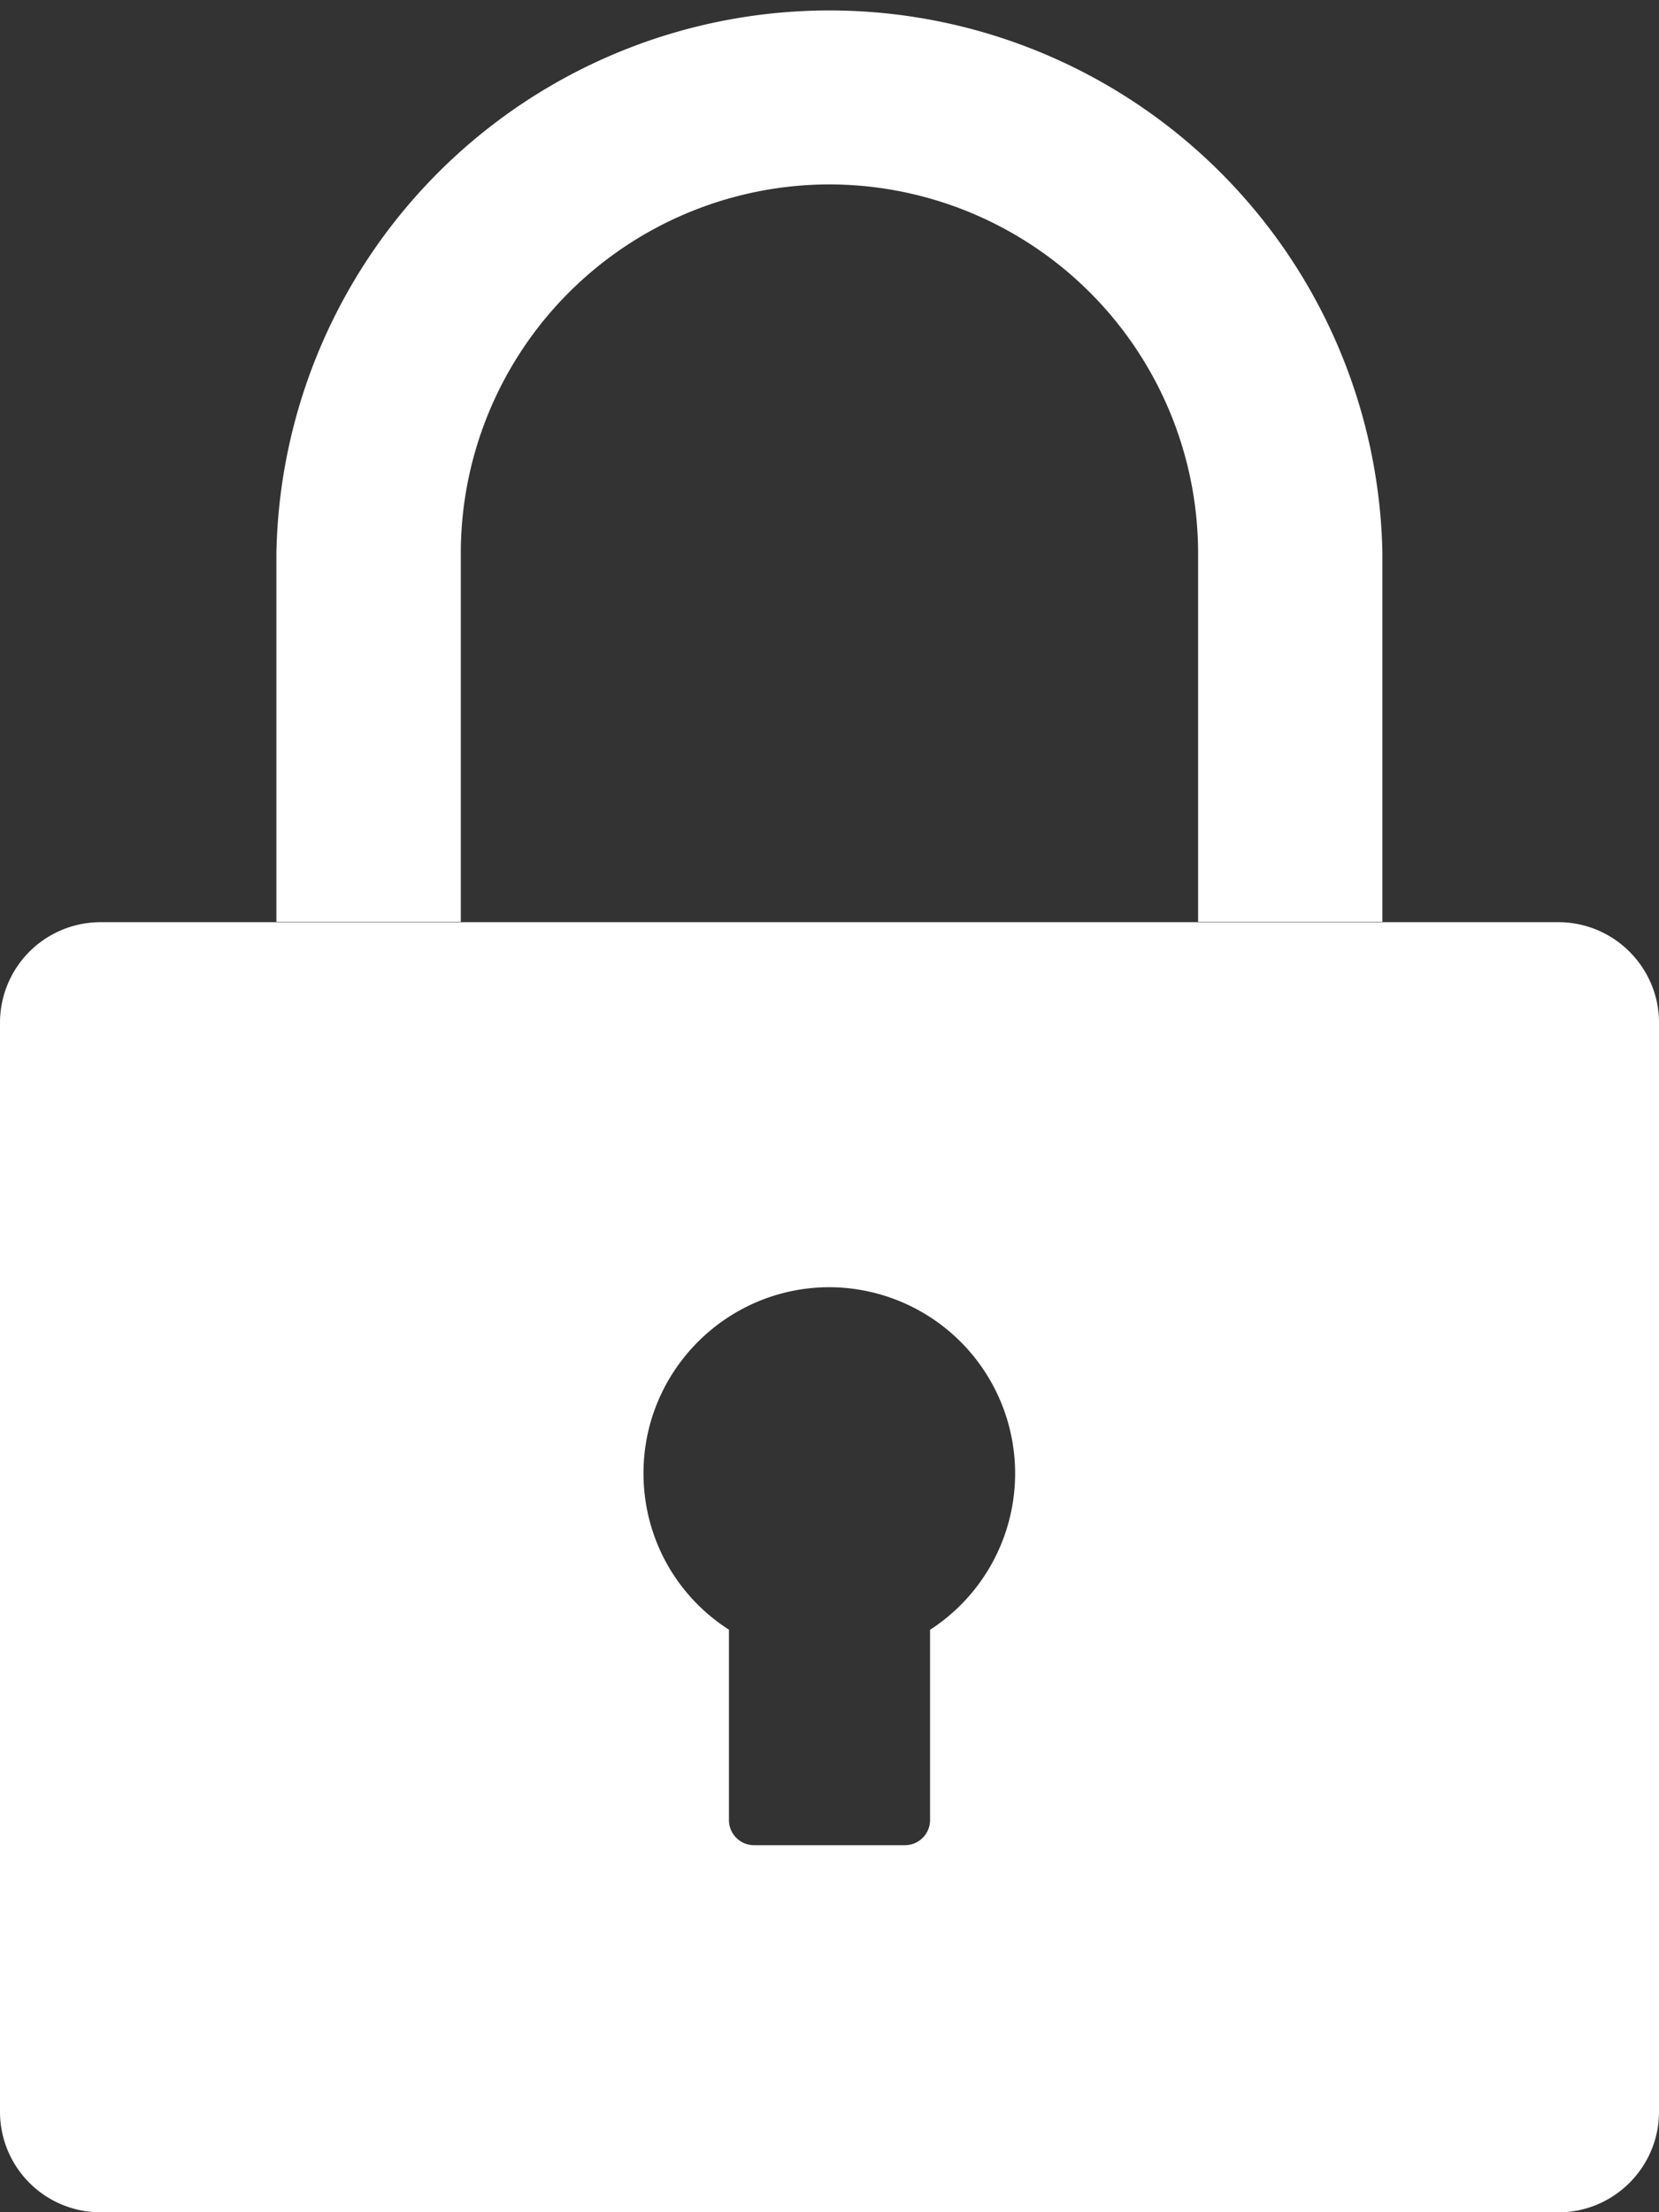 <svg xmlns="http://www.w3.org/2000/svg" width="16.5" height="22" viewBox="22.213 18.246 16.5 22"><rect x="22.213" y="18.246" width="16.5" height="22" fill="#333333" stroke="none"/><path d="M23.213 40.247a1 1 0 0 1-1-1v-10.83a1 1 0 0 1 1-1h14.5c.55 0 1 .448 1 1v10.83c0 .552-.45 1-1 1h-14.5Zm5.4-7.35c0 .632.317 1.214.85 1.556v1.893c0 .138.111.25.25.25h1.5a.25.25 0 0 0 .25-.25v-1.892a1.852 1.852 0 0 0-.999-3.407c-1.022 0-1.851.83-1.851 1.85Zm5.516-5.484v-3.667a3.671 3.671 0 0 0-3.667-3.666 3.67 3.67 0 0 0-3.666 3.666v3.667h-1.834v-3.667a5.501 5.501 0 0 1 11 0v3.667H34.13Zm-7.333 0h7.333-7.333Z" fill="#fff" fill-rule="evenodd" data-name="Vereinigungsmenge 23"/></svg>